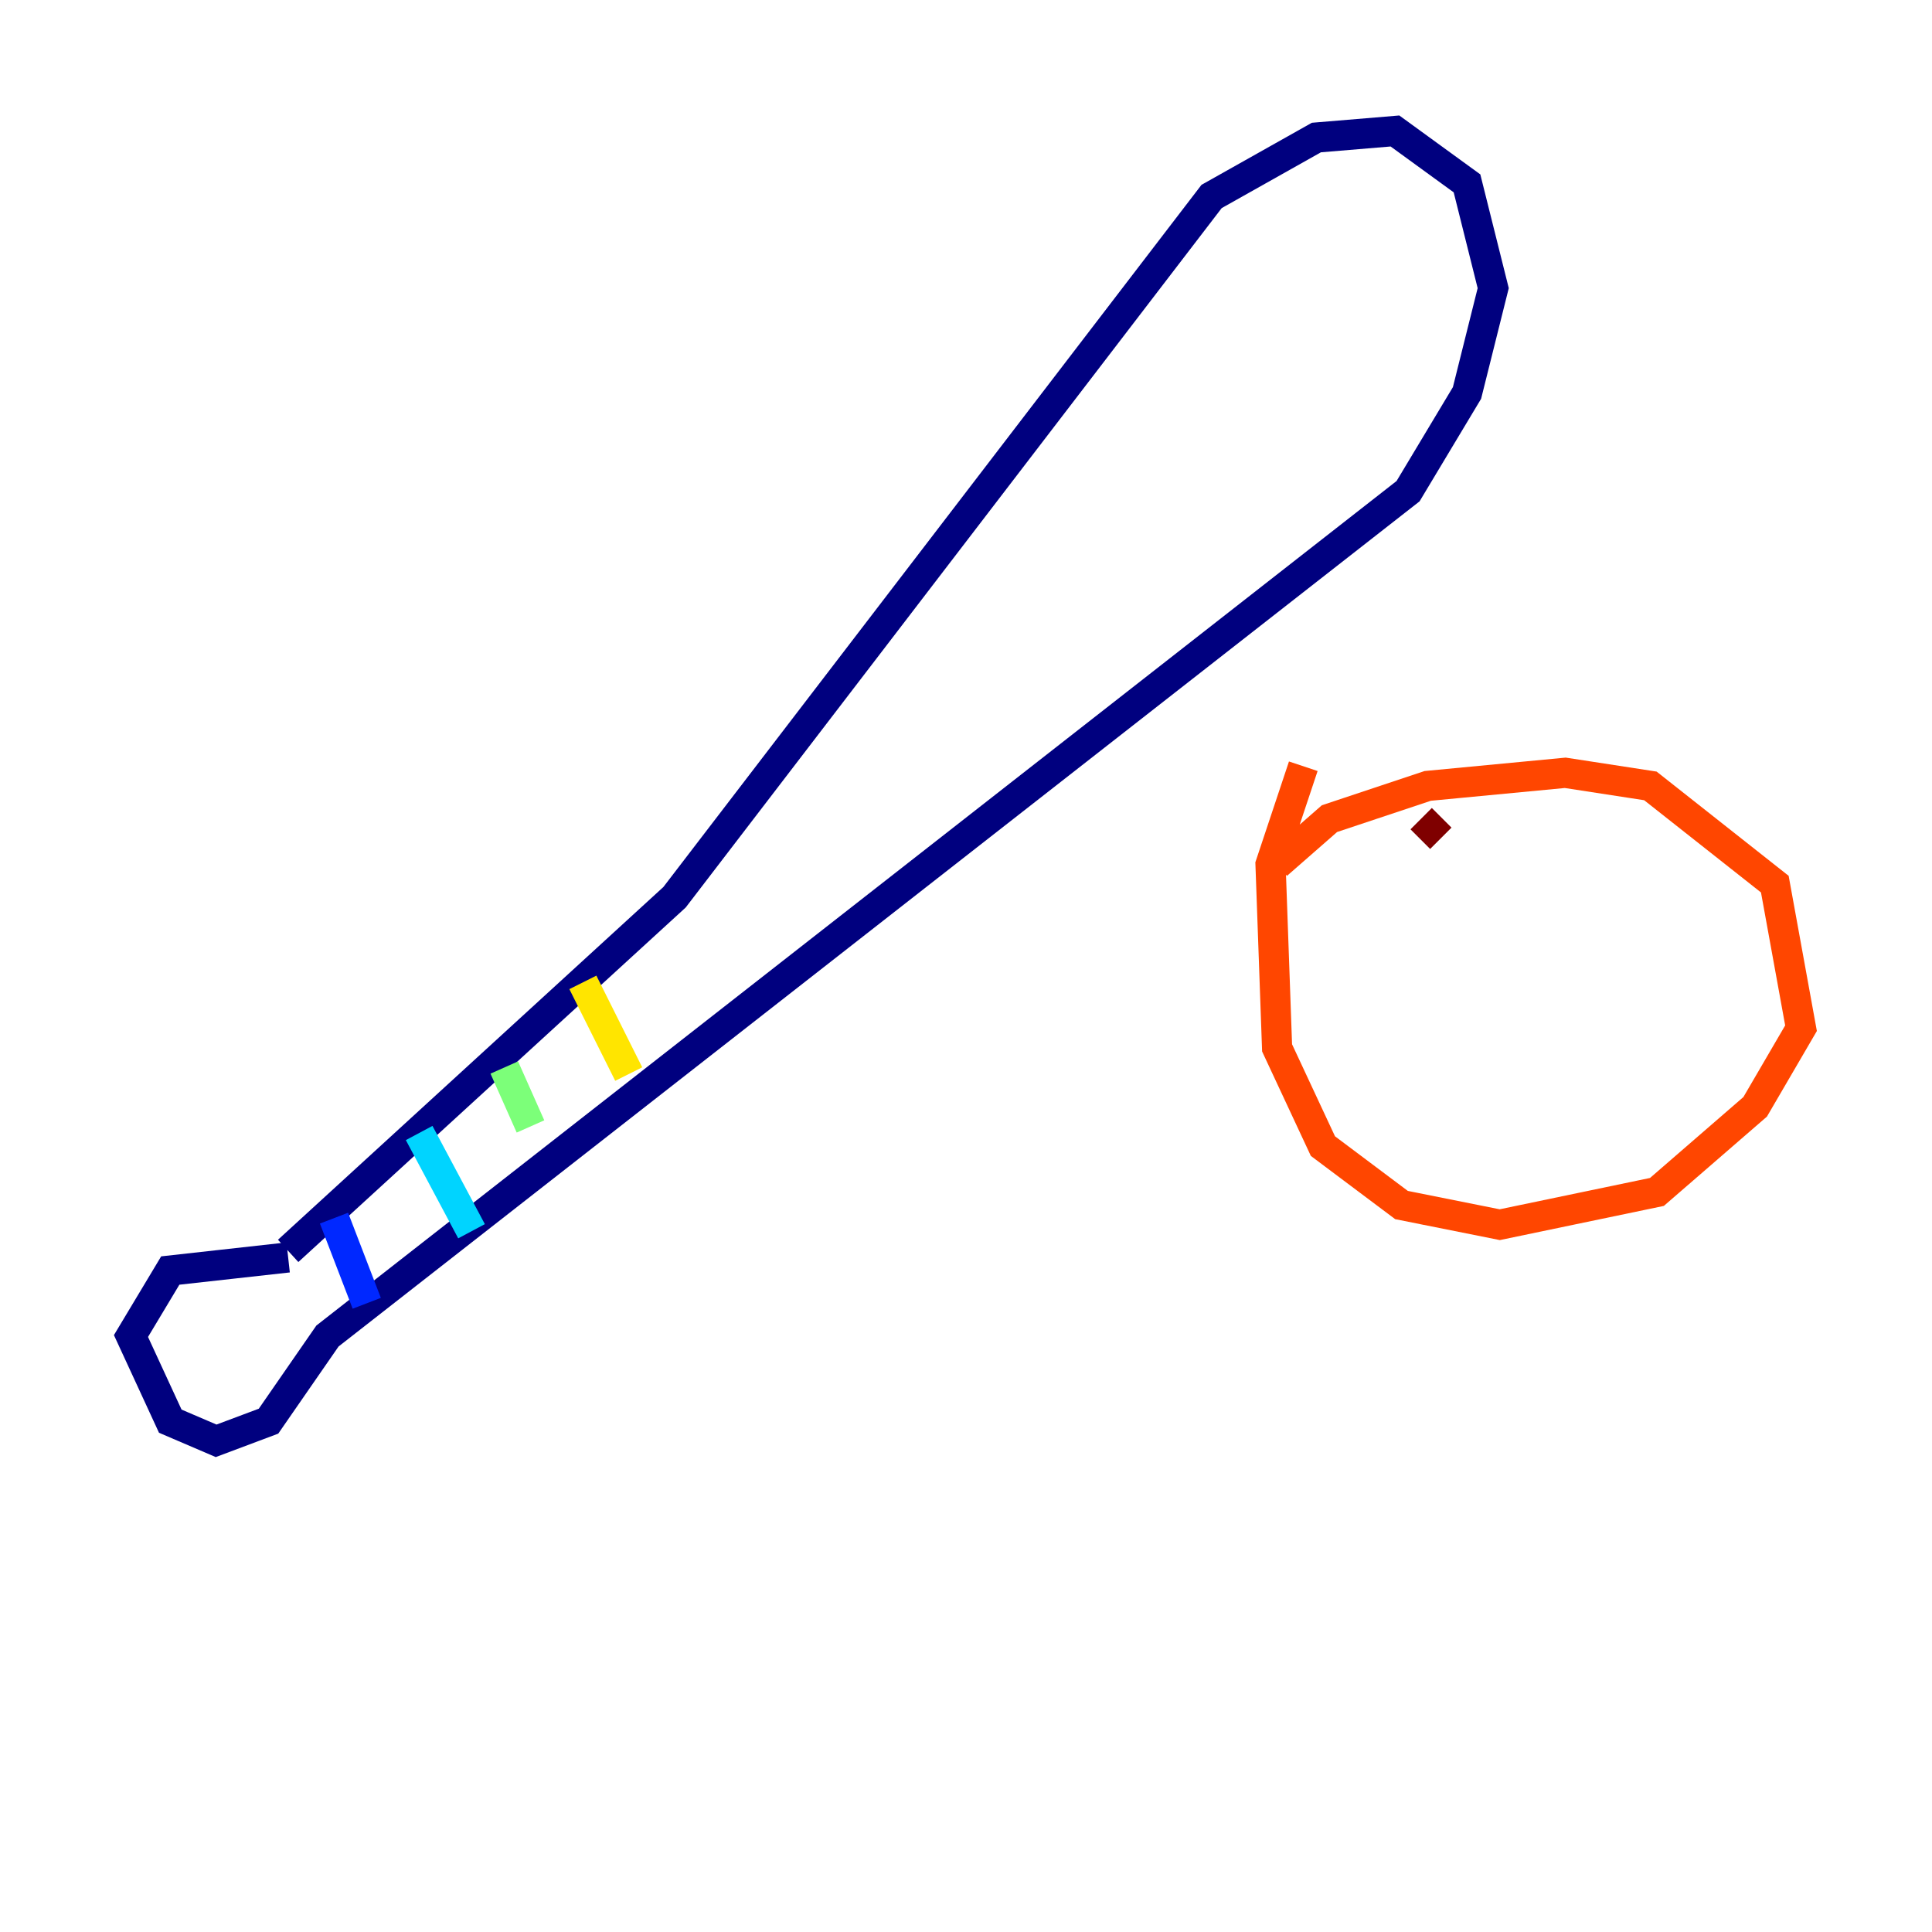 <?xml version="1.0" encoding="utf-8" ?>
<svg baseProfile="tiny" height="128" version="1.2" viewBox="0,0,128,128" width="128" xmlns="http://www.w3.org/2000/svg" xmlns:ev="http://www.w3.org/2001/xml-events" xmlns:xlink="http://www.w3.org/1999/xlink"><defs /><polyline fill="none" points="19.091,83.308 11.281,84.176 8.678,88.515 11.281,94.156 14.319,95.458 17.79,94.156 21.695,88.515 93.288,32.542 97.193,26.034 98.929,19.091 97.193,12.149 92.42,8.678 87.214,9.112 80.271,13.017 44.691,59.444 19.091,82.875" stroke="#00007f" stroke-width="2" /><polyline fill="none" points="22.129,80.705 24.298,86.346" stroke="#0028ff" stroke-width="2" /><polyline fill="none" points="27.77,75.064 31.241,81.573" stroke="#00d4ff" stroke-width="2" /><polyline fill="none" points="33.41,70.725 35.146,74.63" stroke="#7cff79" stroke-width="2" /><polyline fill="none" points="38.617,65.085 41.654,71.159" stroke="#ffe500" stroke-width="2" /><polyline fill="none" points="84.61,57.275 88.081,54.237 94.59,52.068 103.702,51.2 109.342,52.068 117.586,58.576 119.322,68.122 116.285,73.329 109.776,78.969 99.363,81.139 92.854,79.837 87.647,75.932 84.61,69.424 84.176,57.275 86.346,50.766" stroke="#ff4600" stroke-width="2" /><polyline fill="none" points="94.156,54.237 95.458,55.539" stroke="#7f0000" stroke-width="2" /></svg>